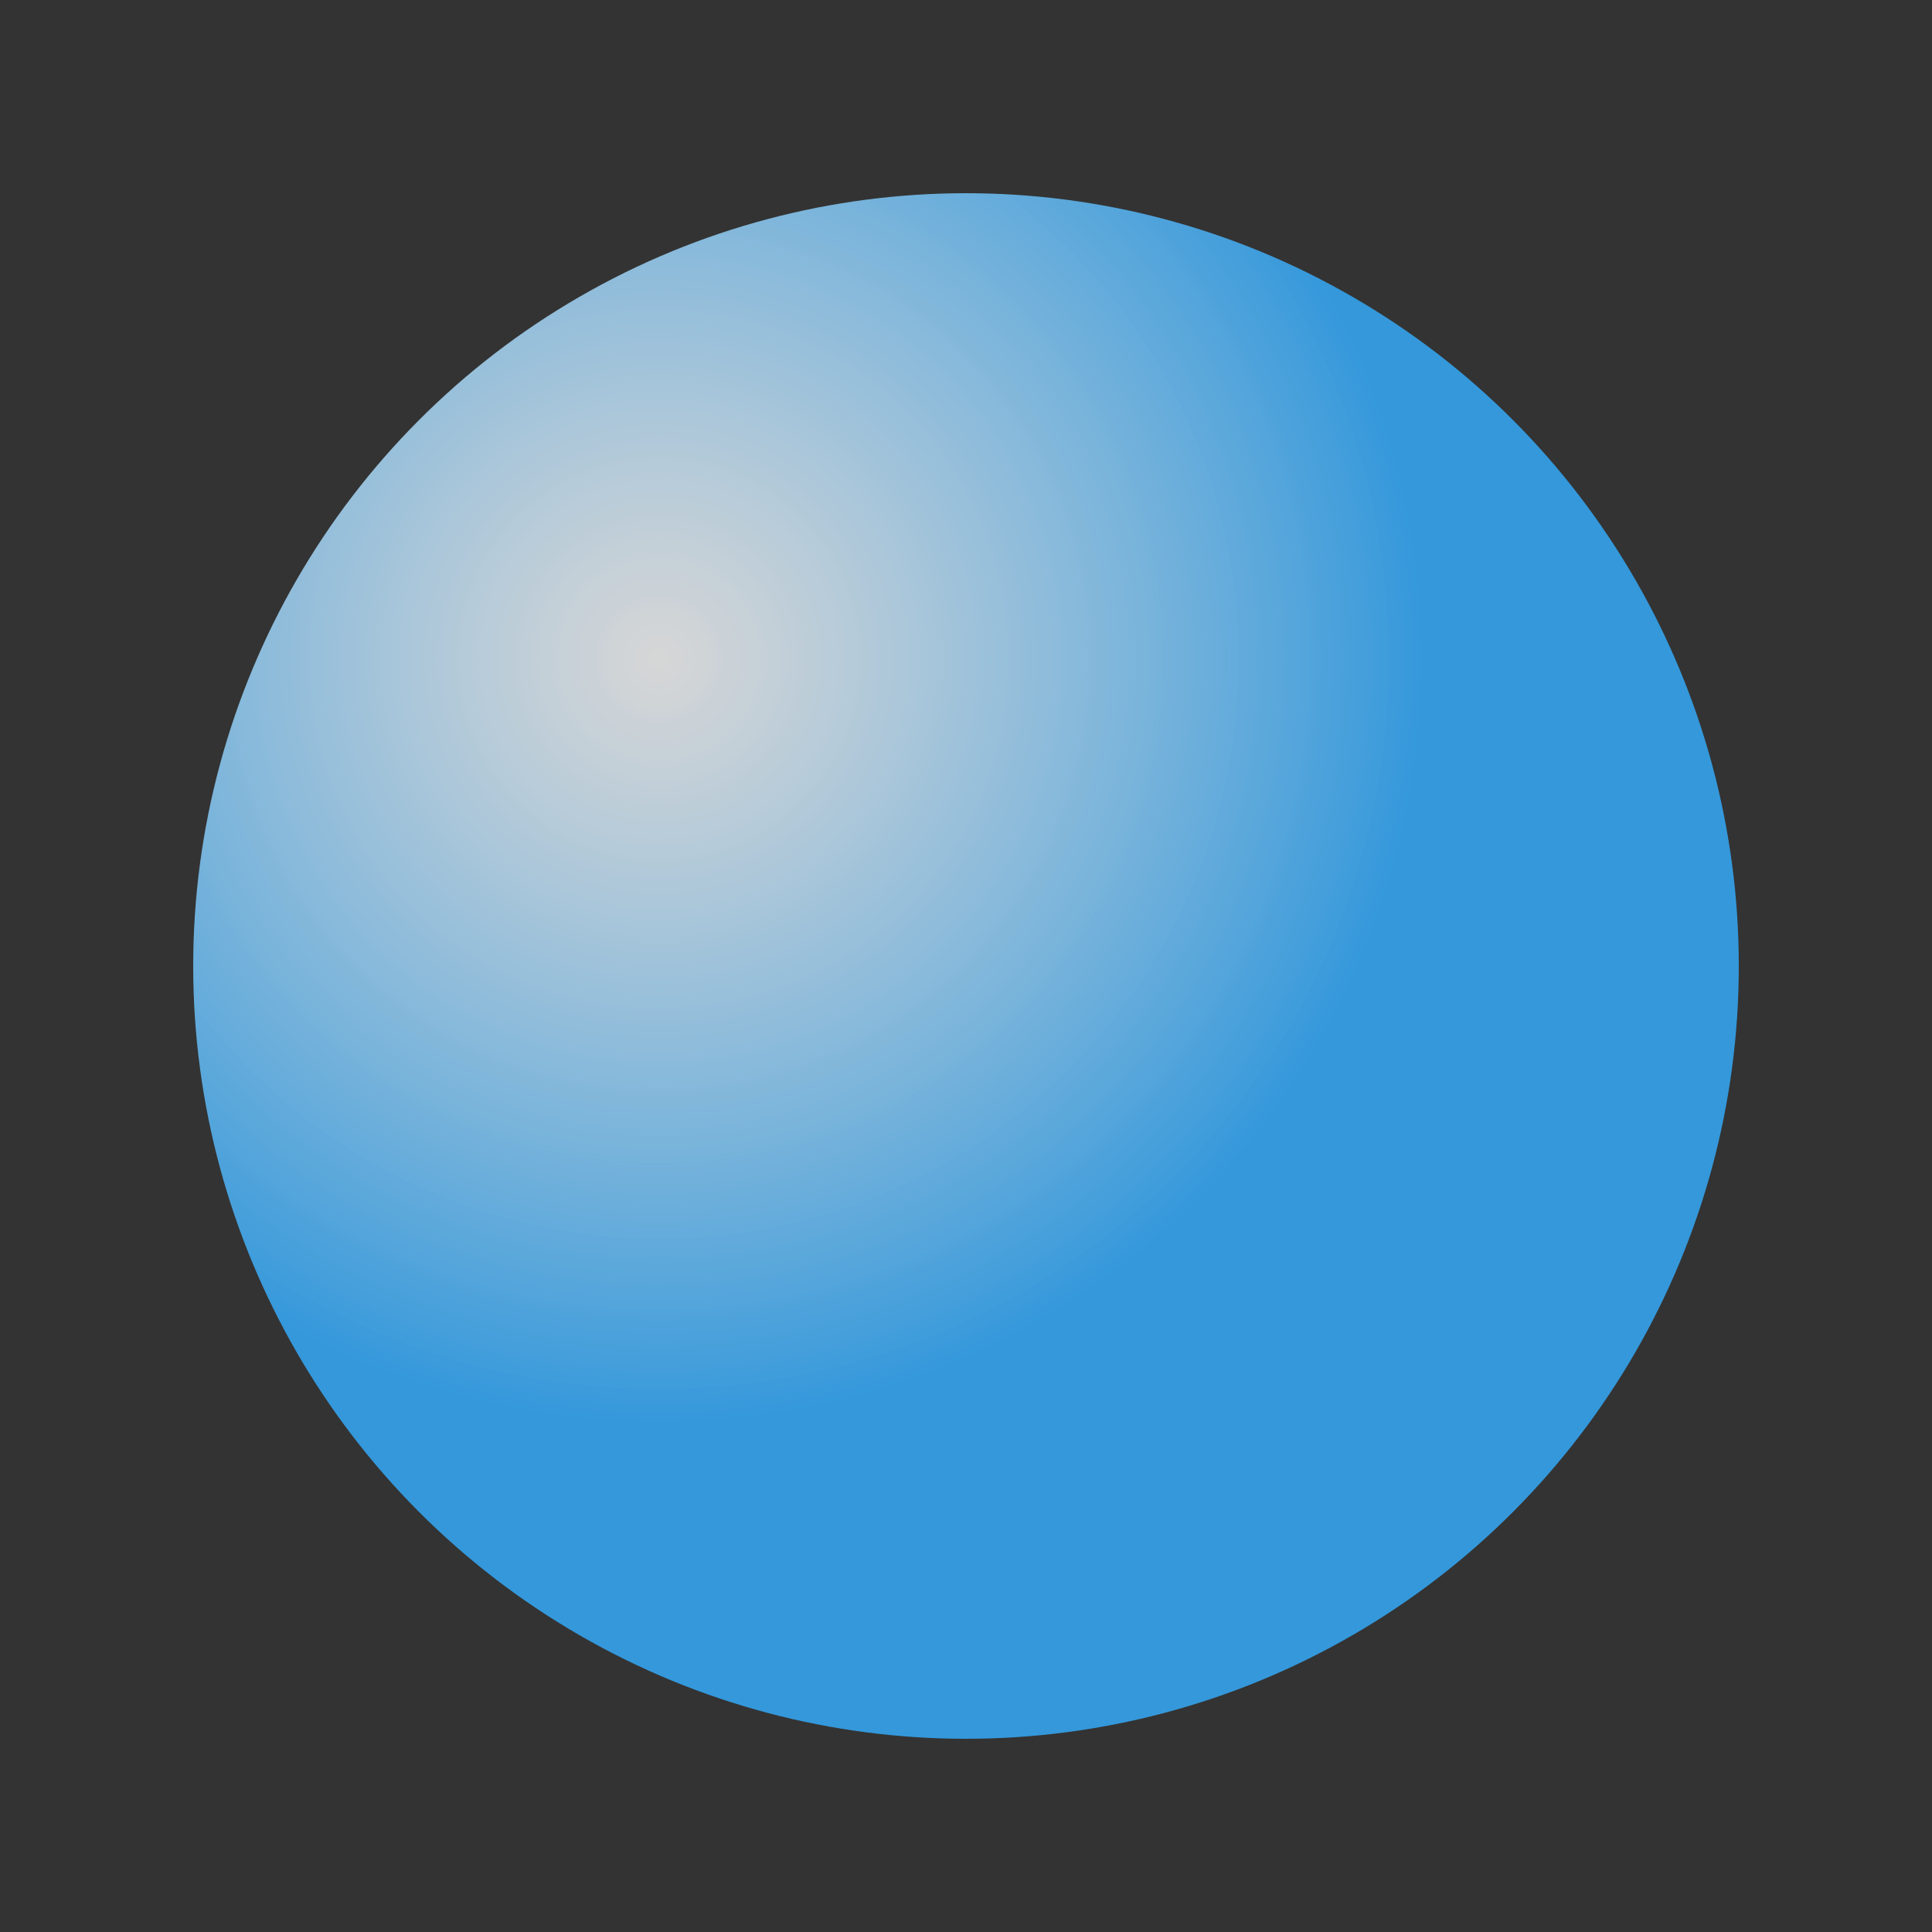 <?xml version="1.0" encoding="UTF-8"?>
<!-- Gradient circle example from svg-file.mdx -->
<!-- Demonstrates radial gradient for depth effect -->
<svg width="200" height="200" viewBox="0 0 100 100" xmlns="http://www.w3.org/2000/svg">
  <rect x="0" y="0" width="100" height="100" fill="#333333" stroke="none"/>
  <defs>
    <radialGradient id="sphereGradient" cx="30%" cy="30%">
      <stop offset="0%" style="stop-color:#ffffff;stop-opacity:0.8" />
      <stop offset="100%" style="stop-color:#3498db;stop-opacity:1" />
    </radialGradient>
  </defs>
  <circle fill="url(#sphereGradient)" cx="50" cy="50" r="40" />
</svg>